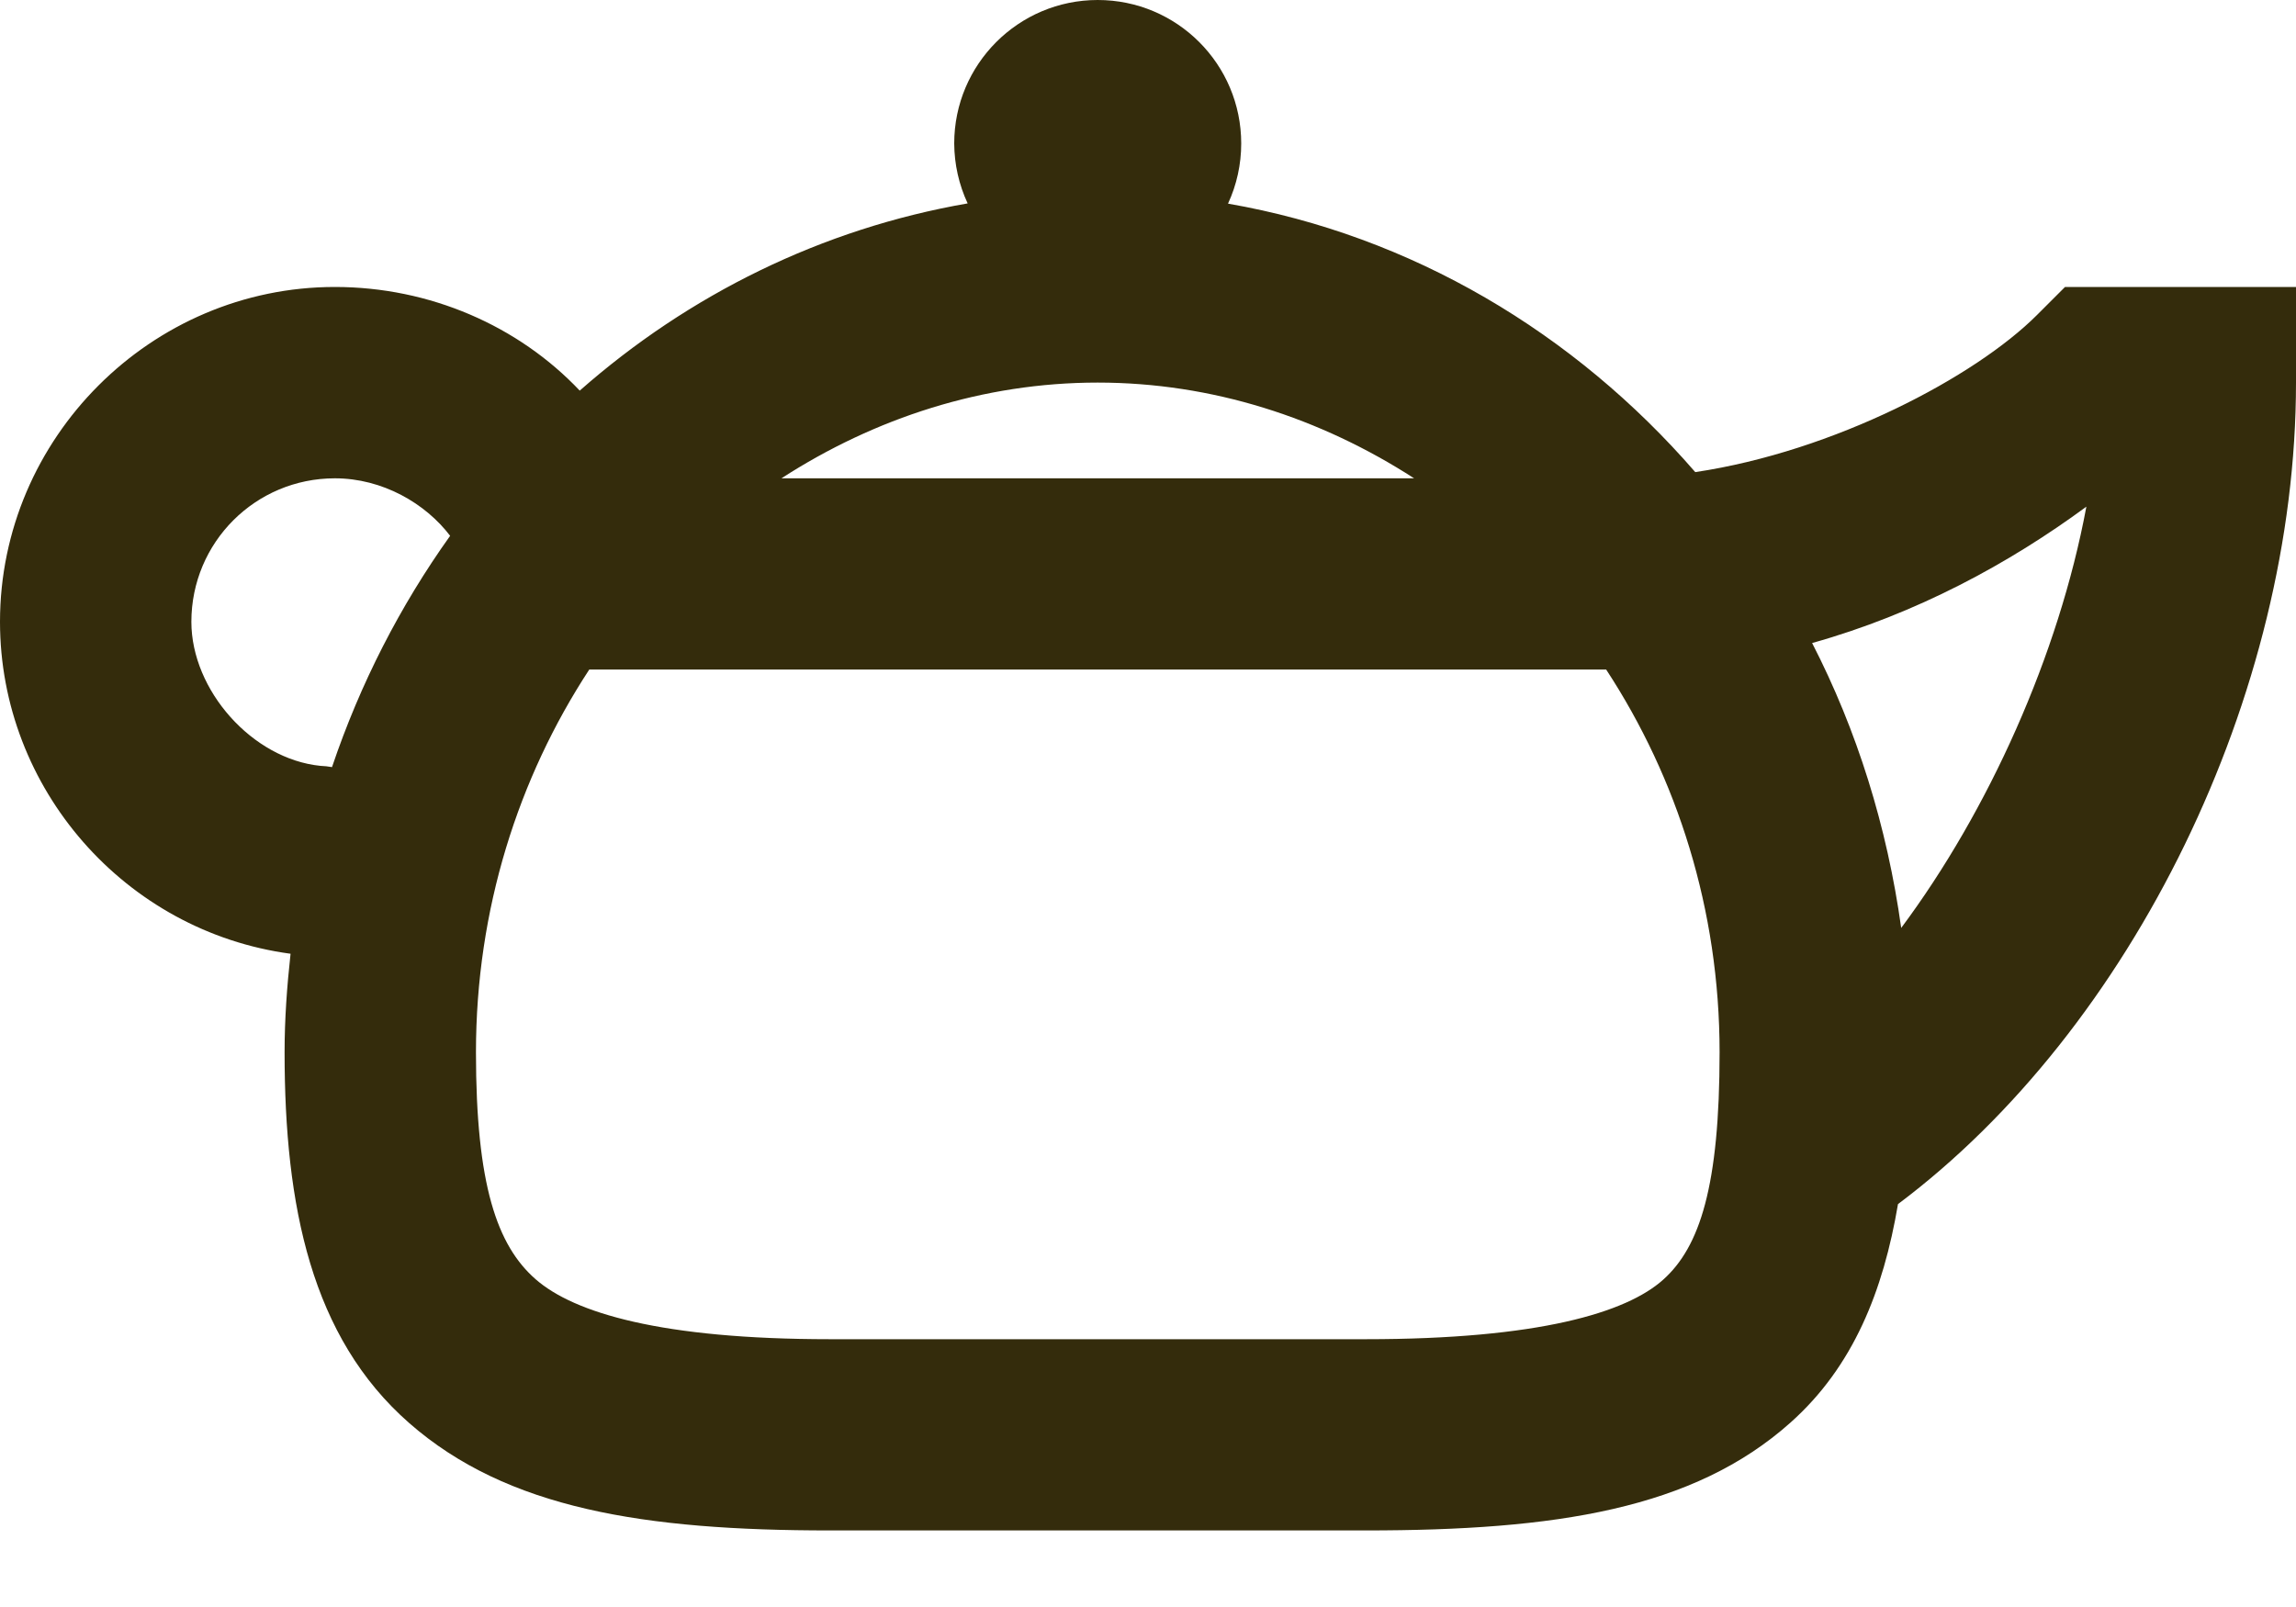 <?xml version="1.0" encoding="UTF-8"?>
<svg width="20px" height="14px" viewBox="0 0 20 14" version="1.1" xmlns="http://www.w3.org/2000/svg" xmlns:xlink="http://www.w3.org/1999/xlink">
    <!-- Generator: Sketch 64 (93537) - https://sketch.com -->
    <title>Shape</title>
    <desc>Created with Sketch.</desc>
    <g id="Symbols" stroke="none" stroke-width="1" fill="none" fill-rule="evenodd">
        <g id="Element-/-Icon-/-Outline-/-Tea" transform="translate(0, -3)" fill="#342C0C" fill-rule="nonzero">
            <path d="M9.562,3 C8.872,3 8.312,3.56 8.312,4.25 C8.313,4.431 8.353,4.609 8.429,4.772 C7.16,4.992 6,5.566 5.05,6.403 C4.516,5.839 3.745,5.5 2.917,5.5 C1.316,5.5 0,6.816 0,8.417 C0,9.87 1.089,11.115 2.531,11.309 C2.5,11.591 2.479,11.876 2.479,12.167 C2.479,13.509 2.712,14.65 3.564,15.397 C4.417,16.145 5.613,16.333 7.23,16.333 L11.896,16.333 C13.553,16.333 14.751,16.148 15.597,15.393 C16.144,14.905 16.405,14.246 16.533,13.49 C18.572,11.962 20,9.052 20,6.333 L20,5.5 L17.988,5.5 L17.744,5.744 C17.205,6.283 15.978,6.932 14.767,7.113 C13.715,5.899 12.296,5.052 10.697,4.774 C10.773,4.61 10.812,4.431 10.812,4.25 C10.812,3.56 10.253,3 9.562,3 Z M9.562,6.333 C10.56,6.333 11.503,6.641 12.318,7.167 L6.807,7.167 C7.621,6.641 8.564,6.333 9.562,6.333 Z M2.917,7.167 C3.332,7.167 3.707,7.386 3.921,7.668 C3.486,8.277 3.138,8.954 2.892,9.683 C2.859,9.677 2.825,9.673 2.791,9.672 C2.198,9.612 1.667,9.014 1.667,8.417 C1.667,7.725 2.225,7.167 2.917,7.167 Z M18.174,7.414 C17.933,8.708 17.321,10.064 16.561,11.084 C16.438,10.201 16.176,9.362 15.785,8.602 C16.692,8.348 17.5,7.91 18.174,7.414 Z M5.133,8.833 L13.991,8.833 C14.609,9.777 14.979,10.923 14.979,12.167 C14.979,13.333 14.807,13.863 14.487,14.149 C14.167,14.435 13.406,14.667 11.896,14.667 L7.23,14.667 C5.763,14.667 5,14.438 4.665,14.144 C4.33,13.85 4.146,13.324 4.146,12.167 C4.146,10.923 4.515,9.777 5.133,8.833 Z" id="Shape"></path>
        </g>
    </g>
</svg>